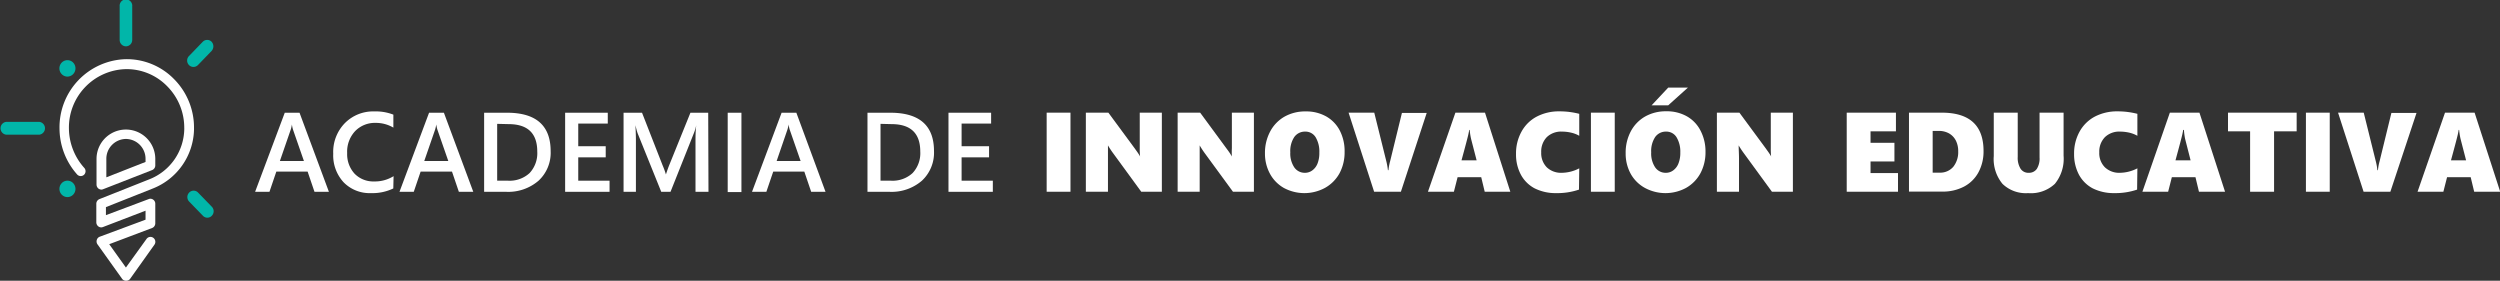 <svg xmlns="http://www.w3.org/2000/svg" viewBox="0 0 364.16 40.89"><rect x="0" y="0" width="364.16" height="40.89" fill="#333333" stroke="none"/><defs><style>.cls-1{fill:#fff;}.cls-2{fill:#01b6a9;}</style></defs><g id="Layer_2" data-name="Layer 2"><g id="Capa_1" data-name="Capa 1"><path class="cls-1" d="M14.78,27.62a.76.76,0,0,1-.41-.13.75.75,0,0,1-.31-.6V23.15a4.28,4.28,0,1,1,8.56,0v.94a.73.73,0,0,1-.45.68L15,27.57A.74.74,0,0,1,14.78,27.62Zm3.56-7.38a2.89,2.89,0,0,0-2.85,2.91v2.68l5.71-2.24v-.44A2.89,2.89,0,0,0,18.34,20.24Zm3.57,3.85Z"/><path class="cls-1" d="M18.34,40.89h0a.68.68,0,0,1-.57-.3l-3.57-5a.73.73,0,0,1-.1-.64.7.7,0,0,1,.43-.47L21.2,32V30.69L15,33.07a.68.68,0,0,1-.66-.08.75.75,0,0,1-.31-.6V29.67a.73.73,0,0,1,.46-.67l7.28-2.89a8,8,0,0,0,5.07-7.24,1.85,1.85,0,0,0,0-.23,8.57,8.57,0,0,0-2.51-6.1,8.24,8.24,0,0,0-6-2.47,8.51,8.51,0,0,0-8.29,8.67,8.71,8.71,0,0,0,2.22,5.7.72.72,0,0,1,0,1,.71.71,0,0,1-1,0,10.13,10.13,0,0,1-2.59-6.66A9.93,9.93,0,0,1,18.33,8.62a9.63,9.63,0,0,1,7,2.88,10,10,0,0,1,2.93,7.14v.26a9.47,9.47,0,0,1-6,8.56l-6.83,2.71v1.17L21.66,29a.66.66,0,0,1,.65.08.71.71,0,0,1,.31.6v2.85a.73.73,0,0,1-.46.68l-6.25,2.36,2.43,3.4,3-4.16a.7.7,0,0,1,1-.16.72.72,0,0,1,.15,1l-3.56,5A.72.72,0,0,1,18.34,40.89Z"/><path class="cls-2" d="M18.34,6.75a.93.93,0,0,1-.91-.94V.93a.92.92,0,1,1,1.83,0V5.81A.93.93,0,0,1,18.34,6.75Z"/><path class="cls-2" d="M.92,19.62a.94.94,0,0,1,0-1.87H5.71a.94.94,0,0,1,0,1.87Z"/><path class="cls-2" d="M28.18,9.75a.91.91,0,0,1-.65-.27.94.94,0,0,1,0-1.32l2-2.07a.9.9,0,0,1,1.3,0,1,1,0,0,1,0,1.32l-2,2.07A.92.92,0,0,1,28.18,9.75Z"/><path class="cls-2" d="M9.78,11.16A1.18,1.18,0,0,1,9,10.81H9A1.21,1.21,0,0,1,9,9.11a1.16,1.16,0,0,1,1.65,0h0a1.21,1.21,0,0,1,0,1.69A1.18,1.18,0,0,1,9.78,11.16Z"/><path class="cls-2" d="M9.78,28.71A1.18,1.18,0,0,1,9,28.36H9a1.21,1.21,0,0,1,0-1.69,1.14,1.14,0,0,1,1.65,0h0a1.21,1.21,0,0,1,0,1.69A1.18,1.18,0,0,1,9.78,28.71Z"/><path class="cls-2" d="M30.2,31.71a.87.87,0,0,1-.64-.28l-2-2.06a.94.94,0,0,1,0-1.32.89.89,0,0,1,1.29,0l2,2.06a.94.94,0,0,1,0,1.32A.88.88,0,0,1,30.2,31.71Z"/><path class="cls-1" d="M47.91,27.94h-2.1l-1-2.94H40.25l-1,2.94H37.16l4.32-11.52h2.15Zm-3.64-4.49-1.6-4.6a4.76,4.76,0,0,1-.15-.72h0a4.71,4.71,0,0,1-.16.72l-1.59,4.6Z"/><path class="cls-1" d="M57.29,27.45a7,7,0,0,1-3.24.68,5.29,5.29,0,0,1-4-1.58,5.77,5.77,0,0,1-1.51-4.16,6,6,0,0,1,1.7-4.46,5.78,5.78,0,0,1,4.29-1.7,7,7,0,0,1,2.77.47v1.89a5,5,0,0,0-2.57-.69,4,4,0,0,0-3,1.2,4.37,4.37,0,0,0-1.16,3.2,4.19,4.19,0,0,0,1.08,3,3.8,3.8,0,0,0,2.85,1.13,5.15,5.15,0,0,0,2.83-.77Z"/><path class="cls-1" d="M68.94,27.94h-2.1l-1-2.94H61.27l-1,2.94H58.19L62.5,16.42h2.16ZM65.3,23.45l-1.6-4.6a4.76,4.76,0,0,1-.15-.72h0a6.33,6.33,0,0,1-.16.72l-1.59,4.6Z"/><path class="cls-1" d="M70.52,27.94V16.42h3.33q6.36,0,6.36,5.61a5.53,5.53,0,0,1-1.76,4.29,6.75,6.75,0,0,1-4.74,1.62Zm1.9-9.9v8.28H74a4.28,4.28,0,0,0,3.14-1.11,4.23,4.23,0,0,0,1.12-3.13q0-4-4.19-4Z"/><path class="cls-1" d="M88.79,27.94H82.32V16.42h6.21V18h-4.3V21.3h4v1.62h-4v3.4h4.56Z"/><path class="cls-1" d="M103.2,27.94h-1.89V20.48c0-.61,0-1.35.11-2.24h0a7,7,0,0,1-.32,1.09l-3.43,8.61H96.32l-3.45-8.55a9.39,9.39,0,0,1-.3-1.15h0c0,.46.06,1.21.06,2.26v7.44H90.83V16.42h2.69l3,7.67A11.49,11.49,0,0,1,97,25.41h0q.3-.91.48-1.35l3.09-7.64h2.59Z"/><path class="cls-1" d="M108,16.42V18h0v8.43h0v1.55H106V26.39h0V18h0V16.42Z"/><path class="cls-1" d="M120.25,27.94h-2.09l-1-2.94h-4.53l-1,2.94h-2.09l4.31-11.52H116Zm-3.63-4.49-1.6-4.6a4.76,4.76,0,0,1-.15-.72h0a4.71,4.71,0,0,1-.16.72l-1.58,4.6Z"/><path class="cls-1" d="M126.36,27.94V16.42h3.32q6.38,0,6.37,5.61a5.56,5.56,0,0,1-1.76,4.29,6.75,6.75,0,0,1-4.74,1.62Zm1.9-9.9v8.28h1.53a4.28,4.28,0,0,0,3.14-1.11,4.23,4.23,0,0,0,1.12-3.13q0-4-4.19-4Z"/><path class="cls-1" d="M144.62,27.94h-6.46V16.42h6.21V18h-4.3V21.3h4v1.62h-4v3.4h4.55Z"/><path class="cls-1" d="M152.46,27.93V16.41h3.47V27.93Z"/><path class="cls-1" d="M166.24,27.93l-4.06-5.56a13.48,13.48,0,0,1-.79-1.19h0c0,.57,0,1.21,0,1.91v4.84h-3.22V16.41h3.28l3.9,5.29a2.22,2.22,0,0,0,.17.24l.21.3.2.3a1.71,1.71,0,0,1,.14.26h0a11.05,11.05,0,0,1-.05-1.23V16.41h3.22V27.93Z"/><path class="cls-1" d="M179.6,27.93l-4.07-5.56a13.16,13.16,0,0,1-.78-1.19h0c0,.57,0,1.21,0,1.91v4.84h-3.21V16.41h3.28l3.89,5.29.18.24.21.3c.07.1.13.2.19.3a1.87,1.87,0,0,1,.15.26h0a11.05,11.05,0,0,1,0-1.23V16.41h3.21V27.93Z"/><path class="cls-1" d="M195.86,22.14a6.46,6.46,0,0,1-.74,3.1A5.42,5.42,0,0,1,193,27.37a6.3,6.3,0,0,1-6,0A5.26,5.26,0,0,1,185,25.33a6.13,6.13,0,0,1-.74-3,6.59,6.59,0,0,1,.75-3.16,5.38,5.38,0,0,1,2.1-2.18,6.11,6.11,0,0,1,3.07-.76,5.93,5.93,0,0,1,3,.73,5,5,0,0,1,2,2.1A6.52,6.52,0,0,1,195.86,22.14Zm-3.68.09a4.06,4.06,0,0,0-.54-2.24,1.73,1.73,0,0,0-1.5-.82,1.9,1.9,0,0,0-1.61.79,3.7,3.7,0,0,0-.58,2.23,3.63,3.63,0,0,0,.58,2.19,1.84,1.84,0,0,0,1.56.79,1.76,1.76,0,0,0,1.08-.36,2.26,2.26,0,0,0,.75-1A4.13,4.13,0,0,0,192.18,22.23Z"/><path class="cls-1" d="M204.06,27.93h-3.9l-3.72-11.52h3.74l1.76,7.09a9.68,9.68,0,0,1,.23,1.29h.08a8,8,0,0,1,.25-1.34l1.71-7h3.61Z"/><path class="cls-1" d="M216.27,27.93l-.51-2.12h-3.44l-.54,2.12H208l4-11.52h4.31L220,27.93Zm-2.19-9H214c0,.12-.05.34-.11.63s-.39,1.56-1,3.79h2.2l-.81-3.13A9.8,9.8,0,0,1,214.08,18.92Z"/><path class="cls-1" d="M230,27.62a9.78,9.78,0,0,1-3.3.51,6.8,6.8,0,0,1-3.17-.7,4.86,4.86,0,0,1-2-2,6.21,6.21,0,0,1-.7-3,6.53,6.53,0,0,1,.79-3.24,5.41,5.41,0,0,1,2.22-2.2,6.94,6.94,0,0,1,3.31-.77,11.5,11.5,0,0,1,2.89.36v3.2a4.18,4.18,0,0,0-1.15-.45,6.08,6.08,0,0,0-1.35-.16,3,3,0,0,0-2.23.81,3,3,0,0,0-.81,2.21,2.94,2.94,0,0,0,.81,2.18,3,3,0,0,0,2.19.8,5.61,5.61,0,0,0,2.54-.65Z"/><path class="cls-1" d="M231.74,27.93V16.41h3.47V27.93Z"/><path class="cls-1" d="M248.43,22.14a6.46,6.46,0,0,1-.74,3.1,5.42,5.42,0,0,1-2.09,2.13,6.3,6.3,0,0,1-6,0,5.26,5.26,0,0,1-2.07-2.06,6.12,6.12,0,0,1-.73-3,6.58,6.58,0,0,1,.74-3.16,5.38,5.38,0,0,1,2.1-2.18,6.11,6.11,0,0,1,3.07-.76,5.93,5.93,0,0,1,3,.73,5,5,0,0,1,2,2.1A6.52,6.52,0,0,1,248.43,22.14Zm-3.67.09a4.05,4.05,0,0,0-.55-2.24,1.73,1.73,0,0,0-1.5-.82,1.9,1.9,0,0,0-1.61.79,3.7,3.7,0,0,0-.58,2.23,3.63,3.63,0,0,0,.58,2.19,1.84,1.84,0,0,0,1.56.79,1.76,1.76,0,0,0,1.08-.36,2.26,2.26,0,0,0,.75-1A4.12,4.12,0,0,0,244.76,22.23ZM243,15.34h-2.42L243,12.76h2.87Z"/><path class="cls-1" d="M258.11,27.93l-4.06-5.56a13.48,13.48,0,0,1-.79-1.19h0c0,.57.05,1.21.05,1.91v4.84h-3.22V16.41h3.28l3.9,5.29a2.22,2.22,0,0,0,.17.24l.21.3.2.3a1.71,1.71,0,0,1,.14.26h0a11.05,11.05,0,0,1-.05-1.23V16.41h3.22V27.93Z"/><path class="cls-1" d="M269,27.93V16.41h7.17v2.72h-3.7V20.8h3.48v2.72h-3.48v1.69h4v2.72Z"/><path class="cls-1" d="M288.93,22a6.37,6.37,0,0,1-.74,3.1,5.07,5.07,0,0,1-2.1,2.08,6.66,6.66,0,0,1-3.15.73h-4.87V16.41h4.77Q288.93,16.41,288.93,22Zm-3.69,0a3.4,3.4,0,0,0-.34-1.52,2.55,2.55,0,0,0-1-1.05,3,3,0,0,0-1.49-.36h-.89v6.08h1a2.51,2.51,0,0,0,2-.85A3.42,3.42,0,0,0,285.24,22.06Z"/><path class="cls-1" d="M300.59,22.67a5.78,5.78,0,0,1-1.27,4.11,5.1,5.1,0,0,1-3.9,1.35,4.88,4.88,0,0,1-3.73-1.35,5.67,5.67,0,0,1-1.27-4.05V16.41h3.49v6.45a3,3,0,0,0,.41,1.71,1.34,1.34,0,0,0,1.18.6,1.37,1.37,0,0,0,1.19-.57,2.82,2.82,0,0,0,.4-1.66V16.41h3.5Z"/><path class="cls-1" d="M311.3,27.62a9.88,9.88,0,0,1-3.31.51,6.83,6.83,0,0,1-3.17-.7,4.86,4.86,0,0,1-2-2,6.33,6.33,0,0,1-.7-3,6.53,6.53,0,0,1,.79-3.24,5.47,5.47,0,0,1,2.22-2.2,7,7,0,0,1,3.31-.77,11.64,11.64,0,0,1,2.9.36v3.2a4.45,4.45,0,0,0-1.15-.45,6.22,6.22,0,0,0-1.35-.16,3,3,0,0,0-2.23.81,3,3,0,0,0-.82,2.21,2.9,2.9,0,0,0,.82,2.18,3,3,0,0,0,2.18.8,5.68,5.68,0,0,0,2.55-.65Z"/><path class="cls-1" d="M320.31,27.93l-.51-2.12h-3.44l-.54,2.12h-3.75l4-11.52h4.31l3.73,11.52Zm-2.19-9H318c0,.12-.05.34-.11.63s-.39,1.56-1,3.79h2.2l-.8-3.13A9.92,9.92,0,0,1,318.12,18.92Z"/><path class="cls-1" d="M331.25,19.13v8.8h-3.49v-8.8h-3.22V16.41h10v2.72Z"/><path class="cls-1" d="M335.89,27.93V16.41h3.47V27.93Z"/><path class="cls-1" d="M348.19,27.93h-3.9l-3.72-11.52h3.74l1.76,7.09a8.26,8.26,0,0,1,.23,1.29h.08a8,8,0,0,1,.25-1.34l1.71-7H352Z"/><path class="cls-1" d="M360.4,27.93l-.51-2.12h-3.44l-.54,2.12h-3.76l4-11.52h4.31l3.73,11.52Zm-2.19-9h-.08c0,.12-.05.34-.11.63s-.39,1.56-1,3.79h2.2l-.81-3.13A9.8,9.8,0,0,1,358.21,18.92Z"/></g></g></svg>